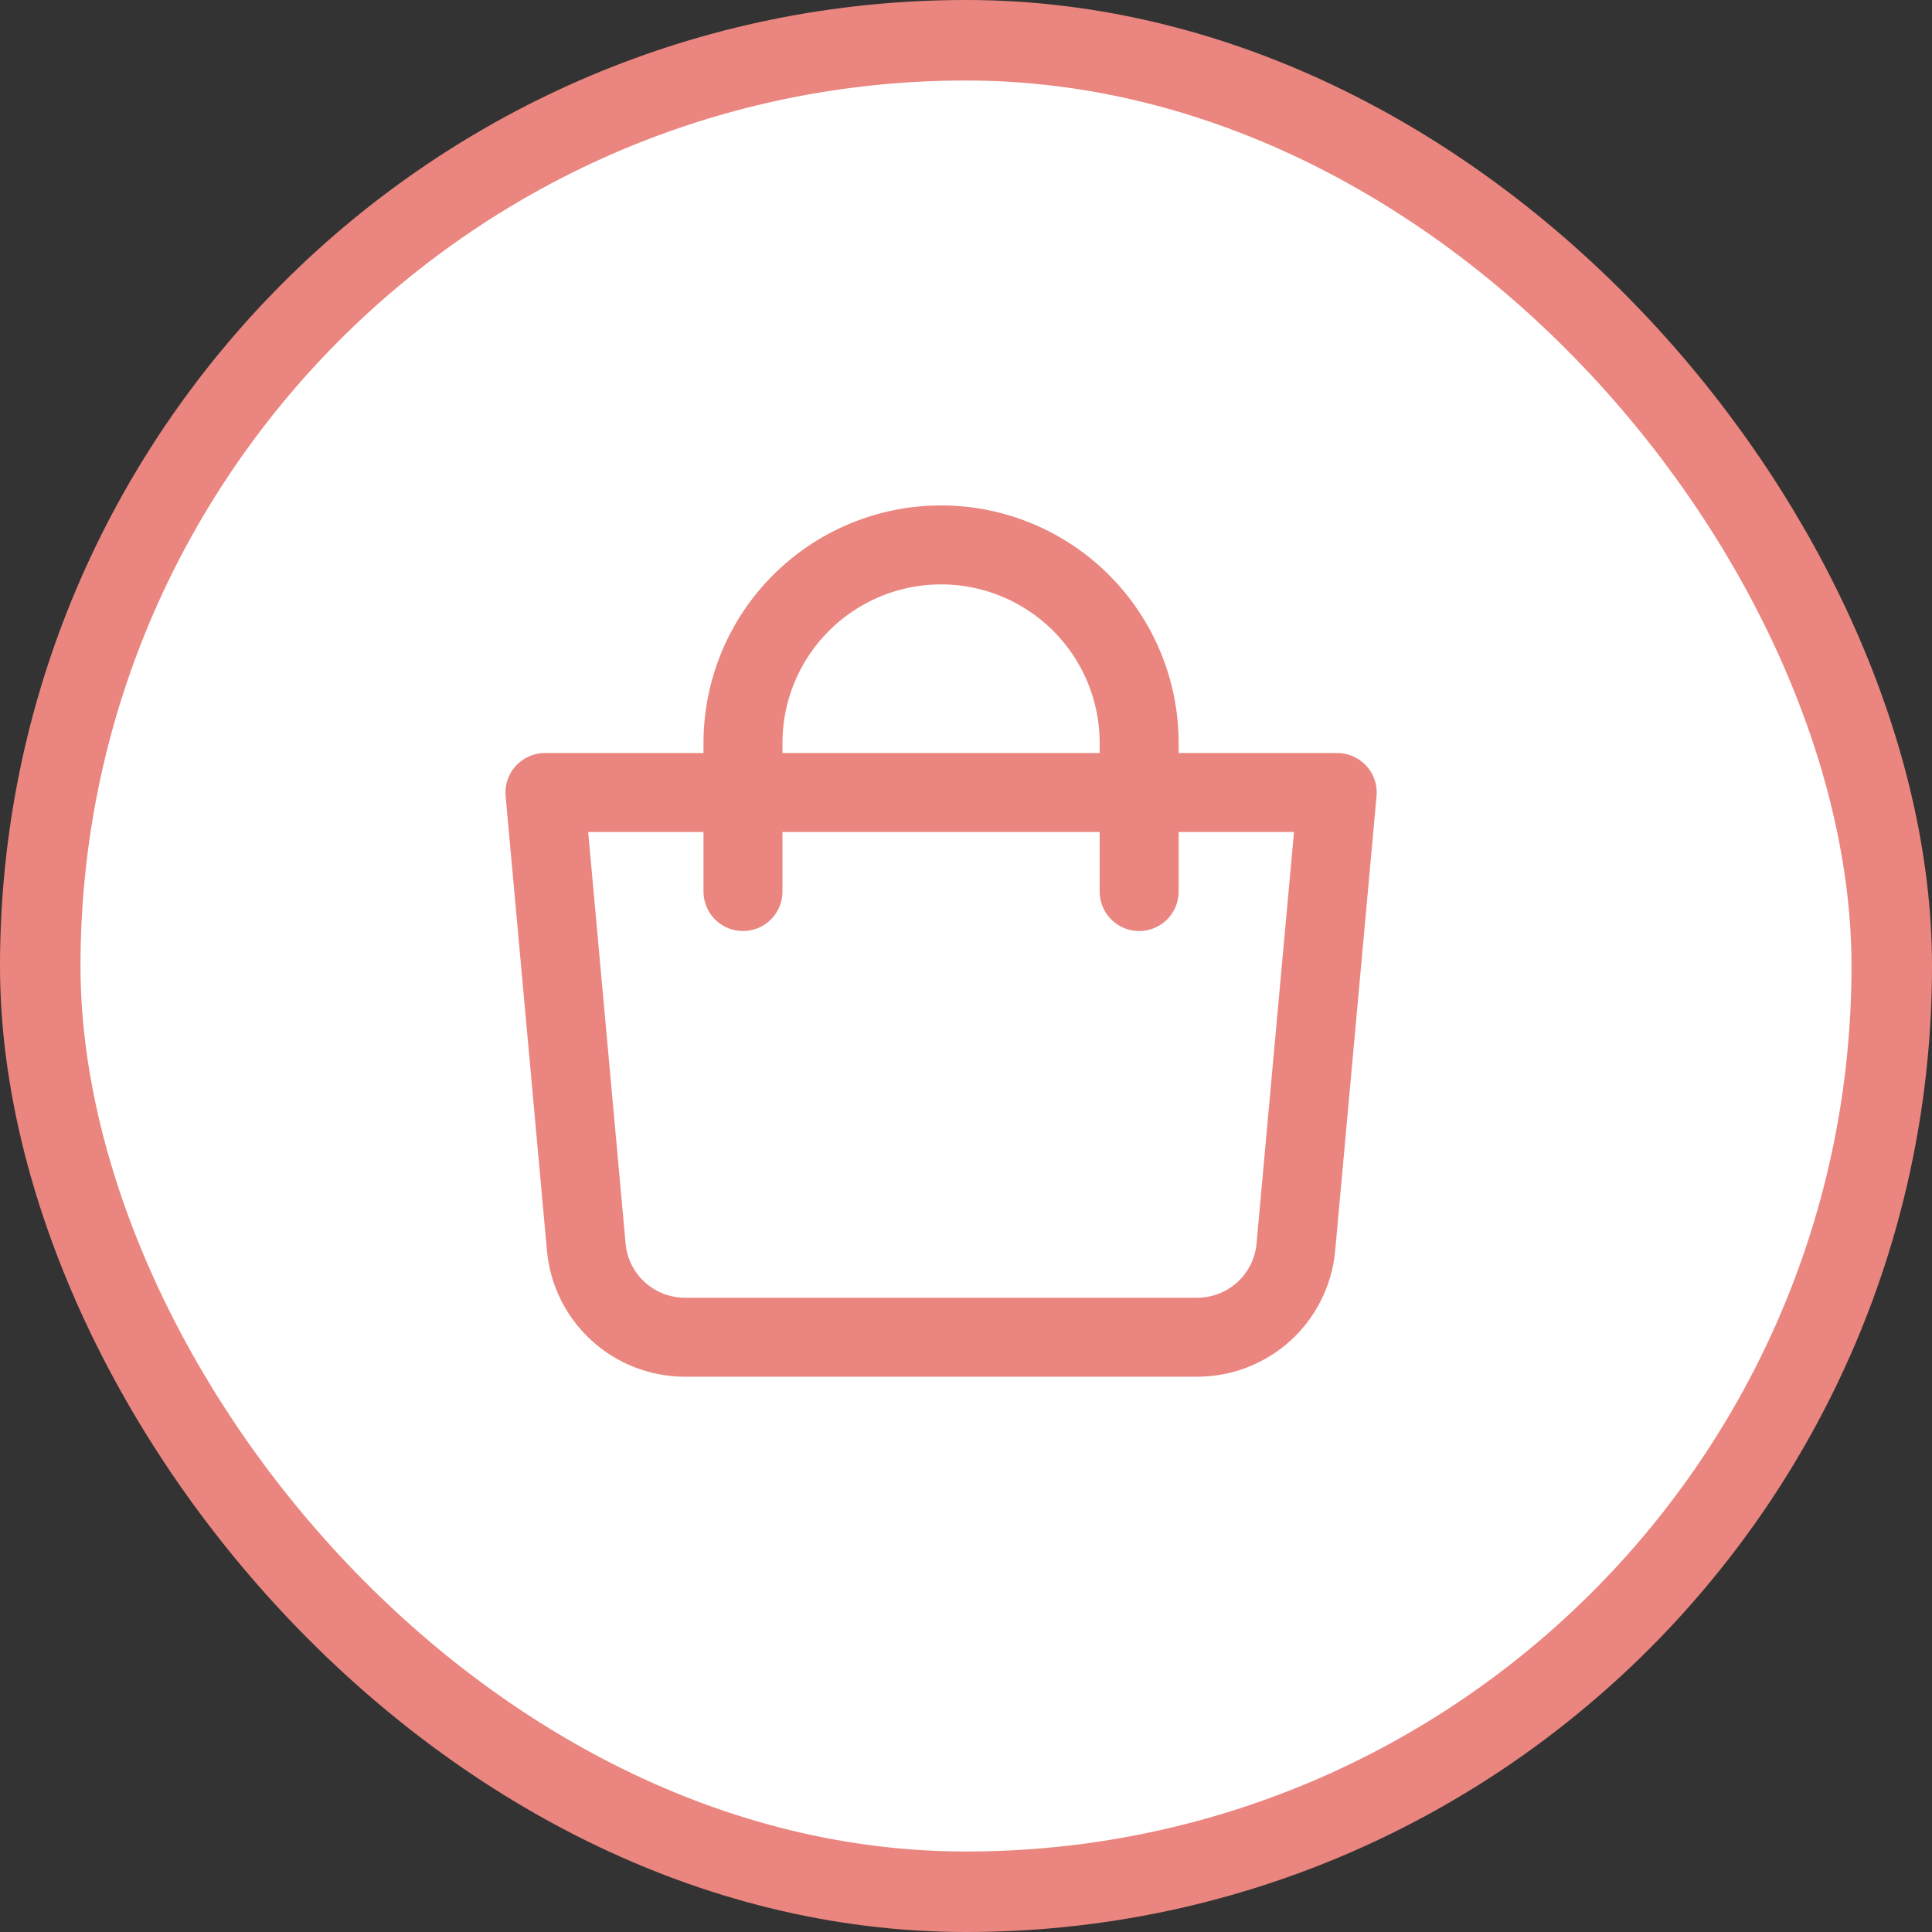 <svg width="48" height="48" viewBox="0 0 48 48" fill="none" xmlns="http://www.w3.org/2000/svg">
<rect x="0" y="0" width="48" height="48" fill="#333333" stroke="none"/>
<rect x="1" y="1" width="46" height="46" rx="23" fill="white"/>
<rect x="1" y="1" width="46" height="46" rx="23" stroke="#EA867F" stroke-width="2"/>
<path d="M13.539 19.69H33.223L32.195 30.985C32.14 31.596 31.858 32.165 31.405 32.579C30.951 32.993 30.36 33.222 29.746 33.223H17.015C16.401 33.222 15.81 32.993 15.357 32.579C14.903 32.165 14.621 31.596 14.566 30.985L13.539 19.69Z" stroke="#EA867F" stroke-width="1.962" stroke-linejoin="round"/>
<path d="M18.459 22.15V18.459C18.459 17.154 18.978 15.903 19.901 14.98C20.824 14.057 22.075 13.538 23.381 13.538C24.686 13.538 25.937 14.057 26.86 14.98C27.783 15.903 28.302 17.154 28.302 18.459V22.15" stroke="#EA867F" stroke-width="1.962" stroke-linecap="round"/>
</svg>
